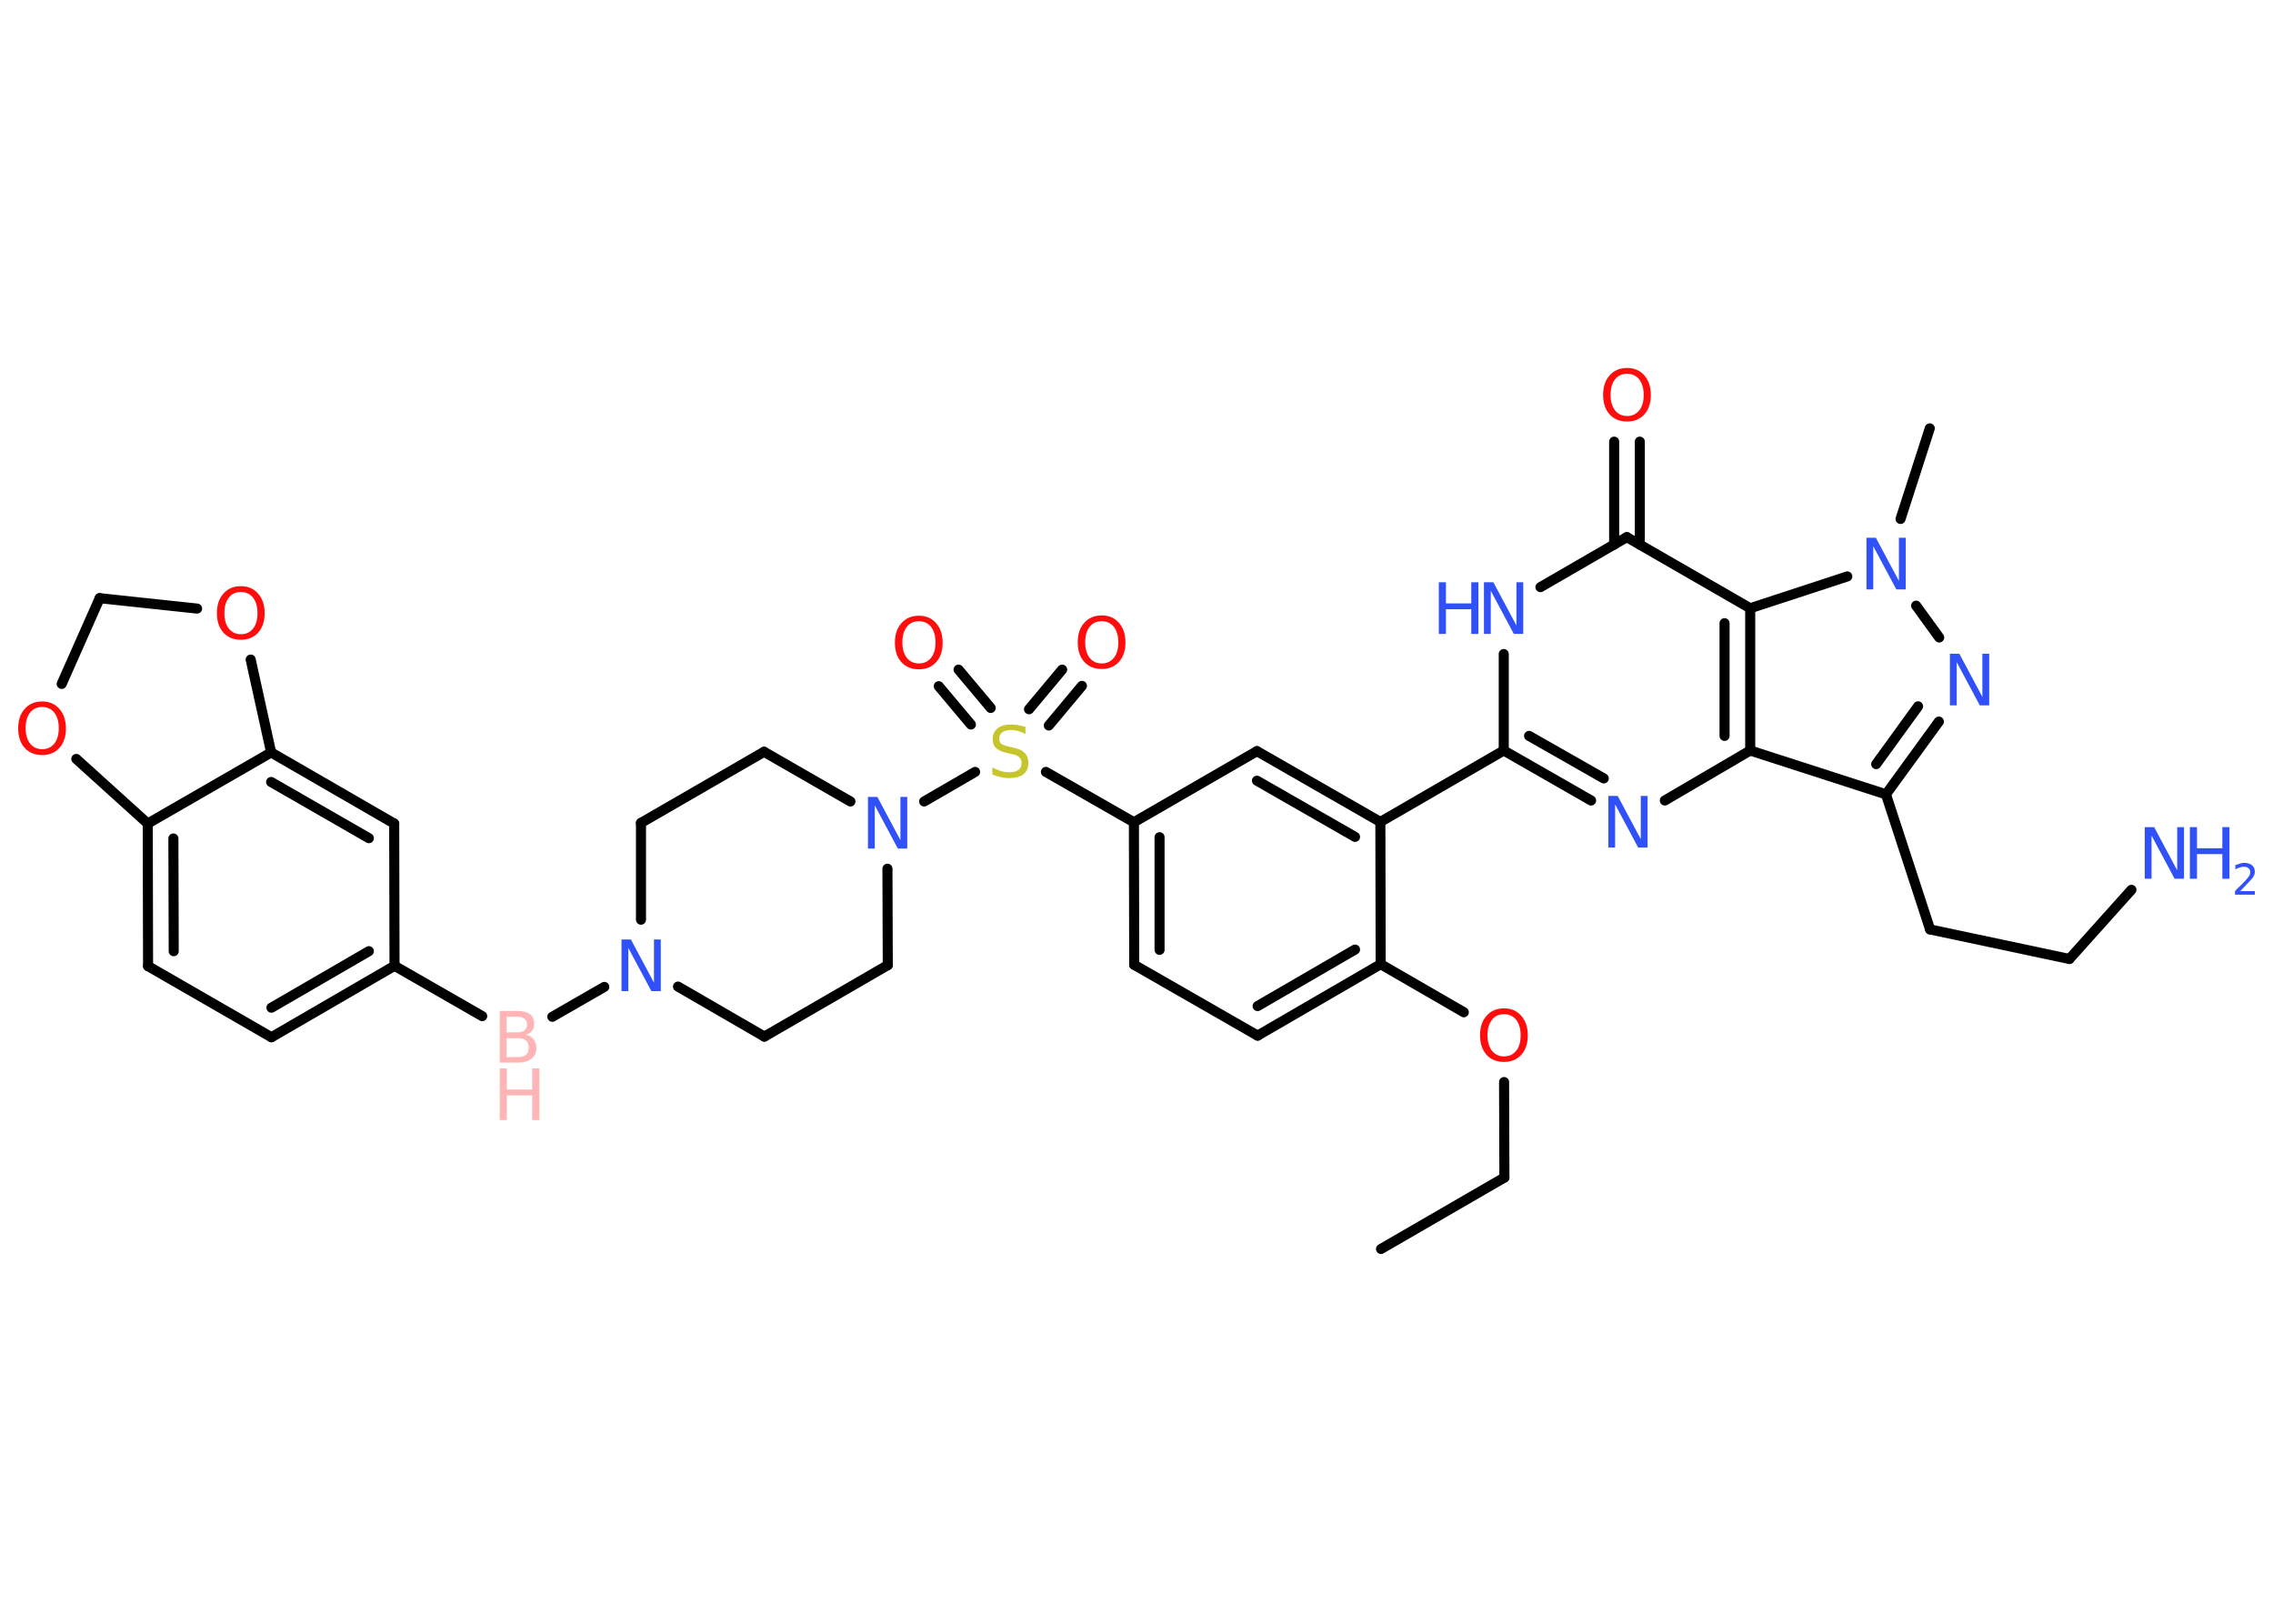 <?xml version='1.0' encoding='UTF-8'?>
<!DOCTYPE svg PUBLIC "-//W3C//DTD SVG 1.1//EN" "http://www.w3.org/Graphics/SVG/1.1/DTD/svg11.dtd">
<svg version='1.2' xmlns='http://www.w3.org/2000/svg' xmlns:xlink='http://www.w3.org/1999/xlink' width='70.0mm' height='50.0mm' viewBox='0 0 70.0 50.0'>
  <desc>Generated by the Chemistry Development Kit (http://github.com/cdk)</desc>
  <g stroke-linecap='round' stroke-linejoin='round' stroke='#000000' stroke-width='.31' fill='#3050F8'>
    <rect x='.0' y='.0' width='70.0' height='50.0' fill='#FFFFFF' stroke='none'/>
    <g id='mol1' class='mol'>
      <line id='mol1bnd1' class='bond' x1='42.53' y1='38.46' x2='46.33' y2='36.26'/>
      <line id='mol1bnd2' class='bond' x1='46.33' y1='36.26' x2='46.32' y2='33.32'/>
      <line id='mol1bnd3' class='bond' x1='45.08' y1='31.17' x2='42.52' y2='29.69'/>
      <g id='mol1bnd4' class='bond'>
        <line x1='38.73' y1='31.89' x2='42.52' y2='29.69'/>
        <line x1='38.73' y1='30.98' x2='41.73' y2='29.24'/>
      </g>
      <line id='mol1bnd5' class='bond' x1='38.73' y1='31.89' x2='34.93' y2='29.71'/>
      <g id='mol1bnd6' class='bond'>
        <line x1='34.92' y1='25.32' x2='34.93' y2='29.71'/>
        <line x1='35.71' y1='25.78' x2='35.71' y2='29.25'/>
      </g>
      <line id='mol1bnd7' class='bond' x1='34.92' y1='25.32' x2='32.21' y2='23.77'/>
      <g id='mol1bnd8' class='bond'>
        <line x1='31.69' y1='21.84' x2='32.71' y2='20.62'/>
        <line x1='32.3' y1='22.34' x2='33.32' y2='21.12'/>
      </g>
      <g id='mol1bnd9' class='bond'>
        <line x1='29.9' y1='22.31' x2='28.91' y2='21.13'/>
        <line x1='30.51' y1='21.8' x2='29.52' y2='20.62'/>
      </g>
      <line id='mol1bnd10' class='bond' x1='30.03' y1='23.77' x2='28.46' y2='24.68'/>
      <line id='mol1bnd11' class='bond' x1='27.33' y1='26.75' x2='27.34' y2='29.72'/>
      <line id='mol1bnd12' class='bond' x1='27.34' y1='29.72' x2='23.54' y2='31.92'/>
      <line id='mol1bnd13' class='bond' x1='23.54' y1='31.92' x2='20.88' y2='30.38'/>
      <line id='mol1bnd14' class='bond' x1='18.61' y1='30.39' x2='17.01' y2='31.31'/>
      <line id='mol1bnd15' class='bond' x1='14.85' y1='31.29' x2='12.15' y2='29.74'/>
      <g id='mol1bnd16' class='bond'>
        <line x1='8.36' y1='31.94' x2='12.15' y2='29.74'/>
        <line x1='8.36' y1='31.03' x2='11.36' y2='29.29'/>
      </g>
      <line id='mol1bnd17' class='bond' x1='8.36' y1='31.94' x2='4.56' y2='29.75'/>
      <g id='mol1bnd18' class='bond'>
        <line x1='4.55' y1='25.36' x2='4.56' y2='29.75'/>
        <line x1='5.34' y1='25.82' x2='5.35' y2='29.29'/>
      </g>
      <line id='mol1bnd19' class='bond' x1='4.55' y1='25.36' x2='8.35' y2='23.17'/>
      <g id='mol1bnd20' class='bond'>
        <line x1='12.14' y1='25.36' x2='8.35' y2='23.17'/>
        <line x1='11.36' y1='25.81' x2='8.35' y2='24.08'/>
      </g>
      <line id='mol1bnd21' class='bond' x1='12.15' y1='29.74' x2='12.14' y2='25.36'/>
      <line id='mol1bnd22' class='bond' x1='8.35' y1='23.17' x2='7.72' y2='20.31'/>
      <line id='mol1bnd23' class='bond' x1='6.07' y1='18.74' x2='3.07' y2='18.42'/>
      <line id='mol1bnd24' class='bond' x1='3.07' y1='18.42' x2='1.9' y2='21.06'/>
      <line id='mol1bnd25' class='bond' x1='4.55' y1='25.36' x2='2.35' y2='23.37'/>
      <line id='mol1bnd26' class='bond' x1='19.74' y1='28.32' x2='19.74' y2='25.34'/>
      <line id='mol1bnd27' class='bond' x1='19.74' y1='25.34' x2='23.53' y2='23.15'/>
      <line id='mol1bnd28' class='bond' x1='26.19' y1='24.68' x2='23.53' y2='23.15'/>
      <line id='mol1bnd29' class='bond' x1='34.92' y1='25.32' x2='38.71' y2='23.13'/>
      <g id='mol1bnd30' class='bond'>
        <line x1='42.51' y1='25.31' x2='38.71' y2='23.13'/>
        <line x1='41.73' y1='25.77' x2='38.71' y2='24.04'/>
      </g>
      <line id='mol1bnd31' class='bond' x1='42.52' y1='29.69' x2='42.51' y2='25.31'/>
      <line id='mol1bnd32' class='bond' x1='42.51' y1='25.31' x2='46.31' y2='23.11'/>
      <g id='mol1bnd33' class='bond'>
        <line x1='46.31' y1='23.11' x2='49.0' y2='24.65'/>
        <line x1='47.09' y1='22.66' x2='49.39' y2='23.97'/>
      </g>
      <line id='mol1bnd34' class='bond' x1='51.27' y1='24.65' x2='53.9' y2='23.11'/>
      <line id='mol1bnd35' class='bond' x1='53.9' y1='23.11' x2='58.08' y2='24.46'/>
      <line id='mol1bnd36' class='bond' x1='58.08' y1='24.46' x2='59.44' y2='28.62'/>
      <line id='mol1bnd37' class='bond' x1='59.44' y1='28.62' x2='63.73' y2='29.53'/>
      <line id='mol1bnd38' class='bond' x1='63.73' y1='29.53' x2='65.64' y2='27.4'/>
      <g id='mol1bnd39' class='bond'>
        <line x1='58.08' y1='24.46' x2='59.71' y2='22.22'/>
        <line x1='57.78' y1='23.53' x2='59.07' y2='21.75'/>
      </g>
      <line id='mol1bnd40' class='bond' x1='59.72' y1='19.63' x2='59.01' y2='18.65'/>
      <line id='mol1bnd41' class='bond' x1='58.53' y1='15.98' x2='59.43' y2='13.19'/>
      <line id='mol1bnd42' class='bond' x1='56.89' y1='17.75' x2='53.9' y2='18.73'/>
      <g id='mol1bnd43' class='bond'>
        <line x1='53.9' y1='23.11' x2='53.9' y2='18.73'/>
        <line x1='53.11' y1='22.66' x2='53.11' y2='19.19'/>
      </g>
      <line id='mol1bnd44' class='bond' x1='53.9' y1='18.73' x2='50.1' y2='16.54'/>
      <g id='mol1bnd45' class='bond'>
        <line x1='49.71' y1='16.77' x2='49.71' y2='13.6'/>
        <line x1='50.5' y1='16.77' x2='50.5' y2='13.6'/>
      </g>
      <line id='mol1bnd46' class='bond' x1='50.1' y1='16.54' x2='47.44' y2='18.08'/>
      <line id='mol1bnd47' class='bond' x1='46.31' y1='23.11' x2='46.31' y2='20.14'/>
      <path id='mol1atm3' class='atom' d='M46.32 31.23q-.24 .0 -.37 .17q-.14 .17 -.14 .48q.0 .3 .14 .48q.14 .17 .37 .17q.23 .0 .37 -.17q.14 -.17 .14 -.48q.0 -.3 -.14 -.48q-.14 -.17 -.37 -.17zM46.32 31.05q.33 .0 .53 .23q.2 .23 .2 .6q.0 .38 -.2 .6q-.2 .22 -.53 .22q-.34 .0 -.54 -.22q-.2 -.22 -.2 -.6q.0 -.38 .2 -.6q.2 -.23 .54 -.23z' stroke='none' fill='#FF0D0D'/>
      <path id='mol1atm8' class='atom' d='M31.58 22.39v.21q-.12 -.06 -.23 -.09q-.11 -.03 -.21 -.03q-.18 .0 -.27 .07q-.1 .07 -.1 .19q.0 .1 .06 .16q.06 .05 .24 .09l.13 .03q.24 .05 .35 .16q.12 .12 .12 .31q.0 .23 -.15 .35q-.15 .12 -.46 .12q-.11 .0 -.24 -.03q-.13 -.03 -.26 -.08v-.22q.13 .07 .26 .11q.13 .04 .25 .04q.19 .0 .29 -.07q.1 -.07 .1 -.21q.0 -.12 -.07 -.18q-.07 -.07 -.23 -.1l-.13 -.03q-.24 -.05 -.35 -.15q-.11 -.1 -.11 -.28q.0 -.21 .15 -.33q.15 -.12 .41 -.12q.11 .0 .23 .02q.12 .02 .24 .06z' stroke='none' fill='#C6C62C'/>
      <path id='mol1atm9' class='atom' d='M33.93 19.13q-.24 .0 -.37 .17q-.14 .17 -.14 .48q.0 .3 .14 .48q.14 .17 .37 .17q.23 .0 .37 -.17q.14 -.17 .14 -.48q.0 -.3 -.14 -.48q-.14 -.17 -.37 -.17zM33.93 18.95q.33 .0 .53 .23q.2 .23 .2 .6q.0 .38 -.2 .6q-.2 .22 -.53 .22q-.34 .0 -.54 -.22q-.2 -.22 -.2 -.6q.0 -.38 .2 -.6q.2 -.23 .54 -.23z' stroke='none' fill='#FF0D0D'/>
      <path id='mol1atm10' class='atom' d='M28.3 19.13q-.24 .0 -.37 .17q-.14 .17 -.14 .48q.0 .3 .14 .48q.14 .17 .37 .17q.23 .0 .37 -.17q.14 -.17 .14 -.48q.0 -.3 -.14 -.48q-.14 -.17 -.37 -.17zM28.3 18.96q.33 .0 .53 .23q.2 .23 .2 .6q.0 .38 -.2 .6q-.2 .22 -.53 .22q-.34 .0 -.54 -.22q-.2 -.22 -.2 -.6q.0 -.38 .2 -.6q.2 -.23 .54 -.23z' stroke='none' fill='#FF0D0D'/>
      <path id='mol1atm11' class='atom' d='M26.73 24.54h.29l.71 1.33v-1.33h.21v1.59h-.29l-.71 -1.33v1.33h-.21v-1.59z' stroke='none'/>
      <path id='mol1atm14' class='atom' d='M19.14 28.93h.29l.71 1.33v-1.33h.21v1.59h-.29l-.71 -1.33v1.33h-.21v-1.59z' stroke='none'/>
      <g id='mol1atm15' class='atom'>
        <path d='M15.6 31.96v.59h.34q.18 .0 .26 -.07q.08 -.07 .08 -.22q.0 -.15 -.08 -.22q-.08 -.07 -.26 -.07h-.34zM15.6 31.31v.48h.32q.16 .0 .23 -.06q.08 -.06 .08 -.18q.0 -.12 -.08 -.18q-.08 -.06 -.23 -.06h-.32zM15.39 31.13h.55q.25 .0 .38 .1q.13 .1 .13 .29q.0 .15 -.07 .23q-.07 .09 -.2 .11q.16 .03 .25 .14q.09 .11 .09 .27q.0 .21 -.15 .33q-.15 .12 -.41 .12h-.57v-1.59z' stroke='none' fill='#FFB5B5'/>
        <path d='M15.39 32.9h.22v.65h.78v-.65h.22v1.59h-.22v-.76h-.78v.76h-.22v-1.59z' stroke='none' fill='#FFB5B5'/>
      </g>
      <path id='mol1atm22' class='atom' d='M7.42 18.23q-.24 .0 -.37 .17q-.14 .17 -.14 .48q.0 .3 .14 .48q.14 .17 .37 .17q.23 .0 .37 -.17q.14 -.17 .14 -.48q.0 -.3 -.14 -.48q-.14 -.17 -.37 -.17zM7.42 18.05q.33 .0 .53 .23q.2 .23 .2 .6q.0 .38 -.2 .6q-.2 .22 -.53 .22q-.34 .0 -.54 -.22q-.2 -.22 -.2 -.6q.0 -.38 .2 -.6q.2 -.23 .54 -.23z' stroke='none' fill='#FF0D0D'/>
      <path id='mol1atm24' class='atom' d='M1.3 21.77q-.24 .0 -.37 .17q-.14 .17 -.14 .48q.0 .3 .14 .48q.14 .17 .37 .17q.23 .0 .37 -.17q.14 -.17 .14 -.48q.0 -.3 -.14 -.48q-.14 -.17 -.37 -.17zM1.3 21.6q.33 .0 .53 .23q.2 .23 .2 .6q.0 .38 -.2 .6q-.2 .22 -.53 .22q-.34 .0 -.54 -.22q-.2 -.22 -.2 -.6q.0 -.38 .2 -.6q.2 -.23 .54 -.23z' stroke='none' fill='#FF0D0D'/>
      <path id='mol1atm30' class='atom' d='M49.53 24.51h.29l.71 1.33v-1.33h.21v1.59h-.29l-.71 -1.33v1.33h-.21v-1.59z' stroke='none'/>
      <g id='mol1atm35' class='atom'>
        <path d='M66.05 25.47h.29l.71 1.33v-1.33h.21v1.59h-.29l-.71 -1.33v1.33h-.21v-1.59z' stroke='none'/>
        <path d='M67.44 25.47h.22v.65h.78v-.65h.22v1.59h-.22v-.76h-.78v.76h-.22v-1.59z' stroke='none'/>
        <path d='M68.99 27.44h.45v.11h-.61v-.11q.07 -.08 .2 -.2q.13 -.13 .16 -.17q.06 -.07 .09 -.12q.02 -.05 .02 -.09q.0 -.08 -.05 -.12q-.05 -.05 -.14 -.05q-.06 .0 -.13 .02q-.07 .02 -.14 .06v-.13q.08 -.03 .15 -.05q.07 -.02 .12 -.02q.15 .0 .24 .07q.09 .07 .09 .2q.0 .06 -.02 .11q-.02 .05 -.08 .12q-.02 .02 -.1 .11q-.09 .09 -.24 .25z' stroke='none'/>
      </g>
      <path id='mol1atm36' class='atom' d='M60.05 20.13h.29l.71 1.33v-1.33h.21v1.59h-.29l-.71 -1.33v1.33h-.21v-1.59z' stroke='none'/>
      <path id='mol1atm37' class='atom' d='M57.48 16.56h.29l.71 1.33v-1.33h.21v1.59h-.29l-.71 -1.33v1.33h-.21v-1.59z' stroke='none'/>
      <path id='mol1atm41' class='atom' d='M50.11 11.51q-.24 .0 -.37 .17q-.14 .17 -.14 .48q.0 .3 .14 .48q.14 .17 .37 .17q.23 .0 .37 -.17q.14 -.17 .14 -.48q.0 -.3 -.14 -.48q-.14 -.17 -.37 -.17zM50.11 11.33q.33 .0 .53 .23q.2 .23 .2 .6q.0 .38 -.2 .6q-.2 .22 -.53 .22q-.34 .0 -.54 -.22q-.2 -.22 -.2 -.6q.0 -.38 .2 -.6q.2 -.23 .54 -.23z' stroke='none' fill='#FF0D0D'/>
      <g id='mol1atm42' class='atom'>
        <path d='M45.7 17.93h.29l.71 1.33v-1.33h.21v1.59h-.29l-.71 -1.33v1.33h-.21v-1.59z' stroke='none'/>
        <path d='M44.31 17.93h.22v.65h.78v-.65h.22v1.59h-.22v-.76h-.78v.76h-.22v-1.59z' stroke='none'/>
      </g>
    </g>
  </g>
</svg>
